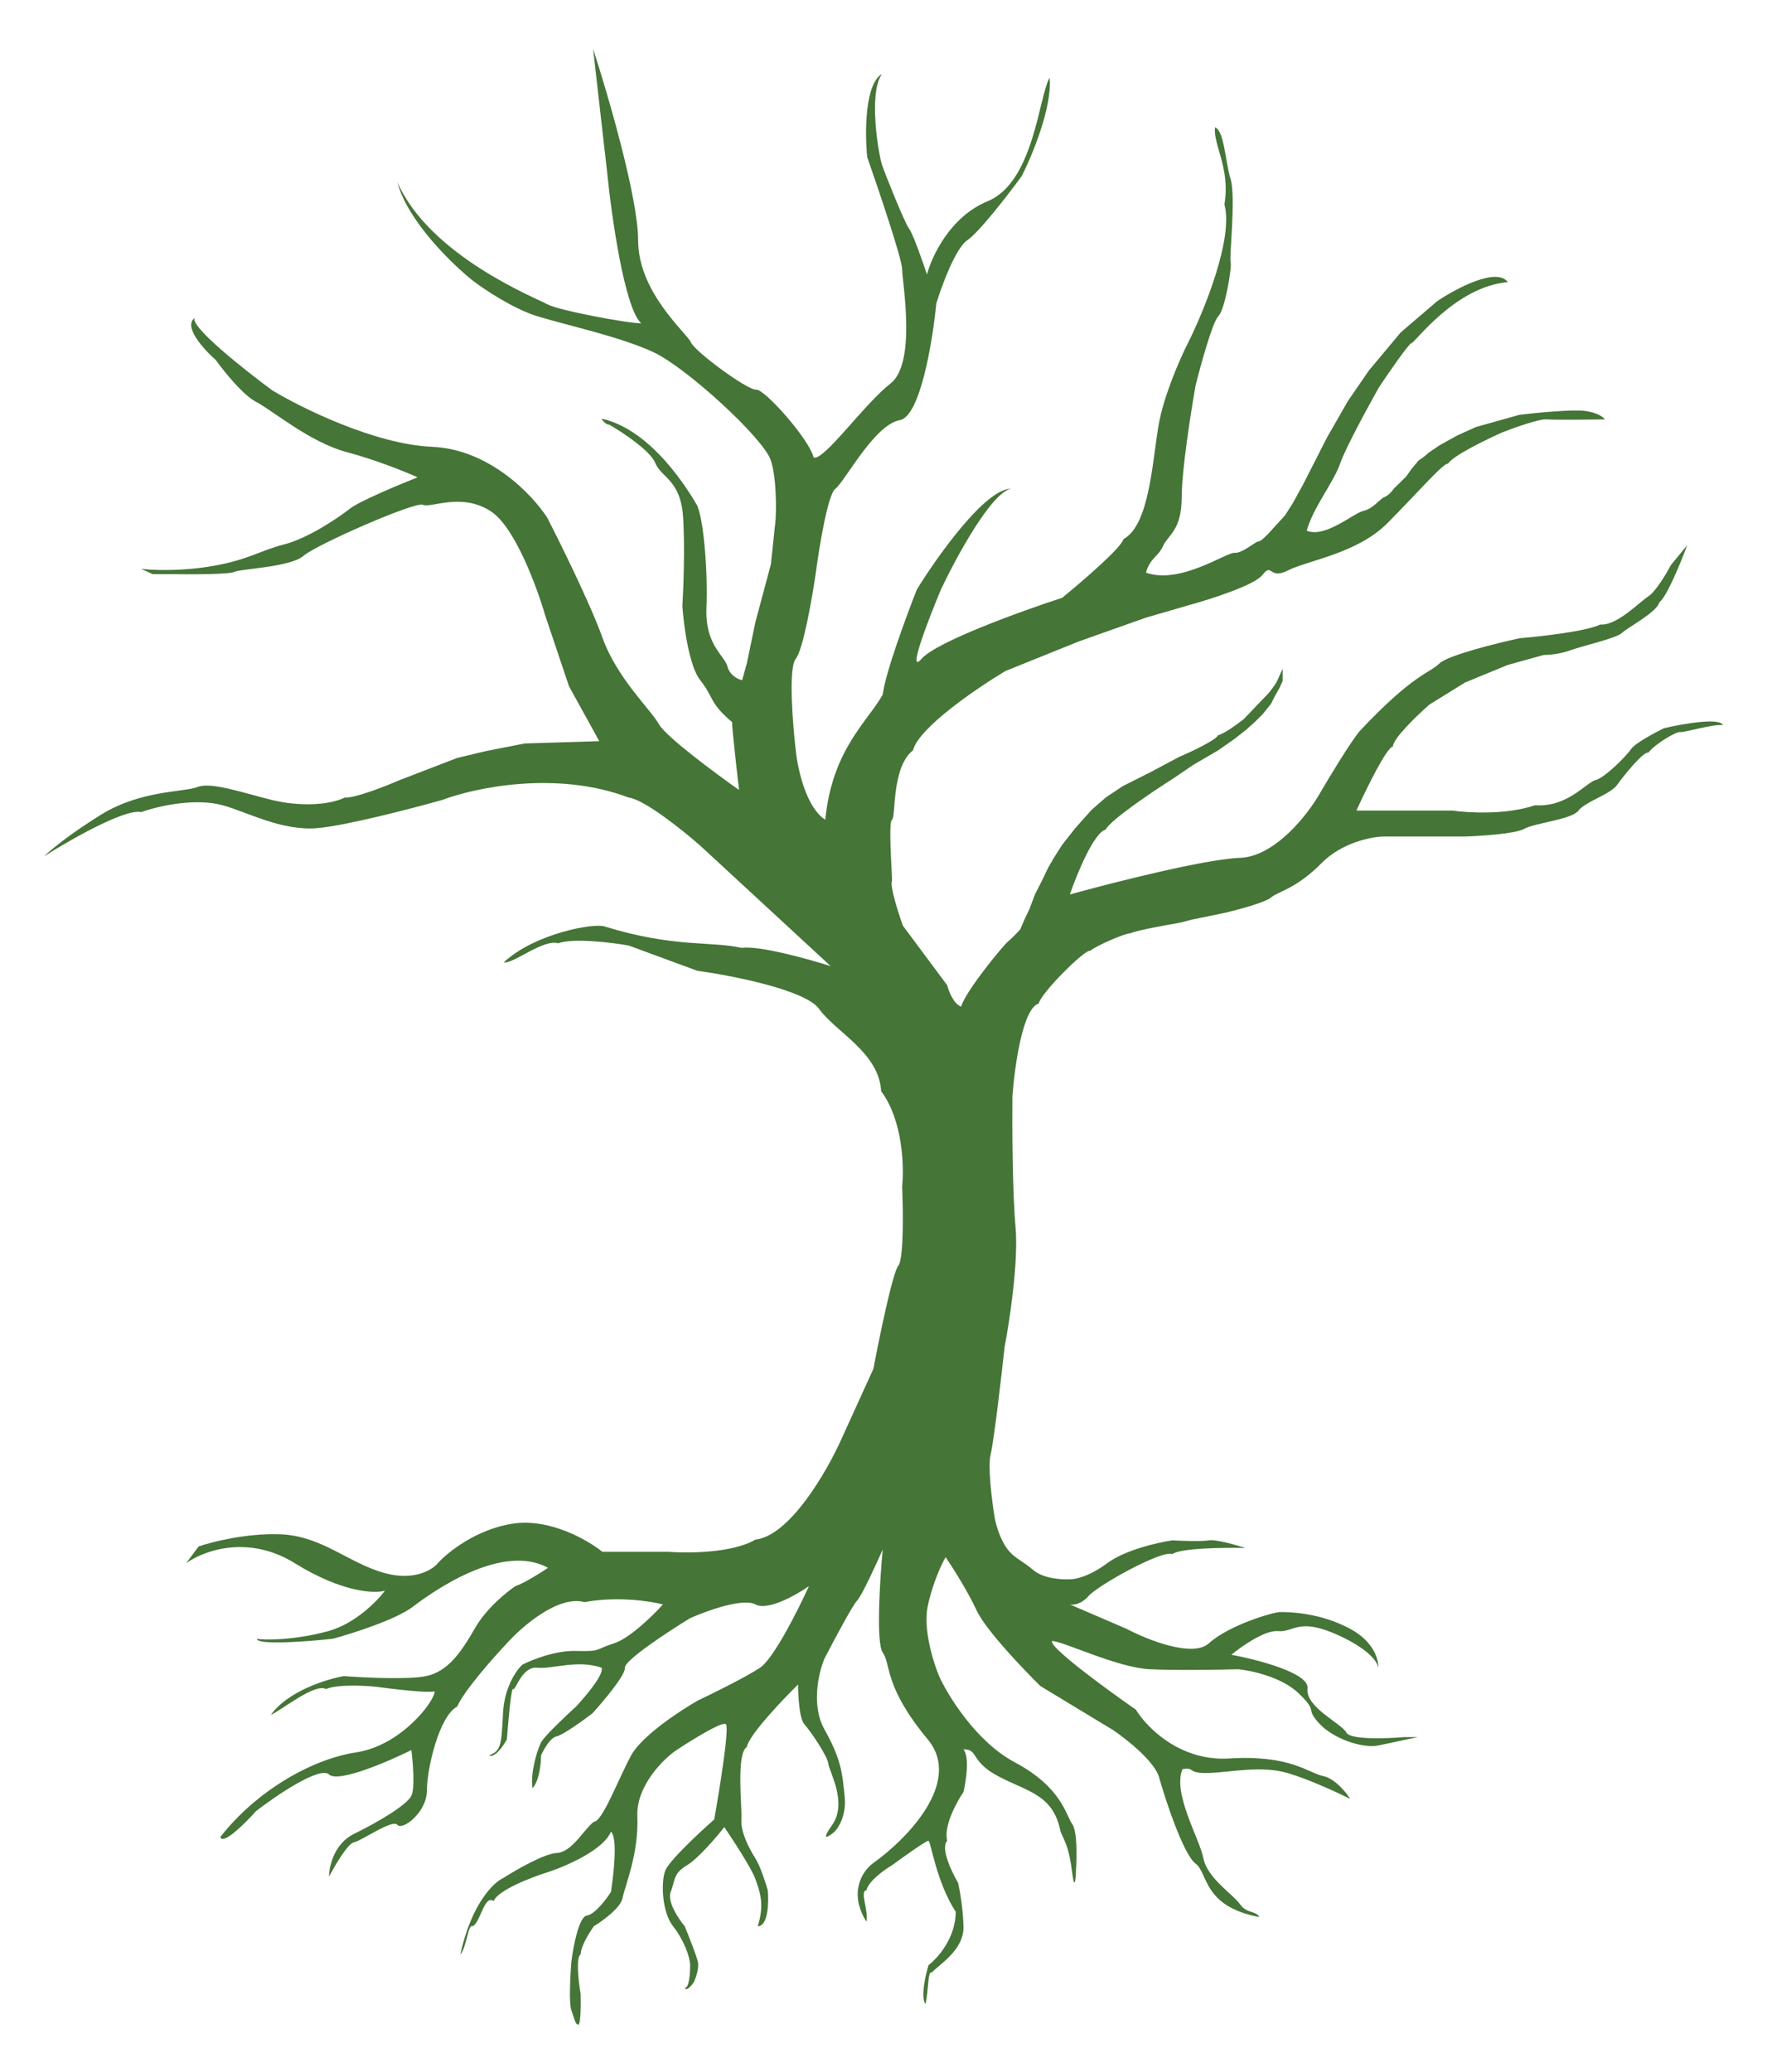 <svg viewBox="0 0 174 204" fill="none" xmlns="http://www.w3.org/2000/svg">
<g filter="url(#filter0_d_312_436)">
<path d="M29.038 149.909C24.388 147.026 19.963 148.708 18.332 149.909L19.555 148.257C20.855 147.807 24.281 146.936 27.585 147.056C31.714 147.206 34.314 149.909 37.908 150.885C40.783 151.666 42.572 150.559 43.108 149.909C44.076 148.833 46.916 146.545 50.525 146.005C54.134 145.464 57.891 147.631 59.319 148.783H65.819C67.756 148.933 72.181 148.903 74.383 147.581C77.748 147.221 81.392 140.924 82.794 137.821L86.006 130.764C86.592 127.66 87.903 121.289 88.453 120.628C89.004 119.967 88.937 115.147 88.835 112.82C89.039 110.893 88.912 106.318 86.771 103.435C86.541 99.606 82.336 97.654 80.653 95.326C79.308 93.464 72.089 92.048 68.648 91.572L61.919 89.094C60.236 88.794 56.489 88.329 54.96 88.869C53.507 88.419 50.449 90.972 49.607 90.746C52.666 87.893 58.554 86.842 59.548 87.218C66.354 89.32 70.024 88.644 73.007 89.32C74.781 89.079 79.608 90.421 81.8 91.122L68.954 79.259C67.246 77.758 63.448 74.709 61.919 74.529C54.822 71.826 46.727 73.553 43.566 74.754C40.635 75.58 34.069 77.292 31.255 77.532C27.738 77.833 24.373 75.956 21.926 75.28C19.479 74.604 16.038 75.205 13.897 75.956C12.306 75.595 6.862 78.709 4.338 80.31C4.925 79.735 6.877 78.103 9.997 76.181C13.897 73.778 18.179 74.004 19.479 73.478C20.779 72.953 23.991 74.079 26.744 74.754C29.496 75.43 32.402 75.28 33.931 74.529C34.971 74.589 37.984 73.403 39.361 72.802L45.019 70.625L47.849 69.949L51.672 69.198L59.013 68.973L56.031 63.568L53.66 56.51C52.87 53.782 50.709 47.936 48.384 46.374C45.478 44.422 42.343 46.074 41.655 45.699C40.967 45.323 31.179 49.603 29.879 50.729C28.579 51.855 23.608 52.005 23.073 52.306C22.645 52.546 19.02 52.556 17.261 52.531H15.044L13.897 52.005C14.891 52.13 17.628 52.261 20.626 51.78C24.373 51.179 25.596 50.203 27.967 49.603C30.337 49.002 33.32 46.975 34.467 46.074C35.384 45.353 39.284 43.722 41.119 42.996C40.023 42.495 37.097 41.299 34.161 40.518C30.49 39.542 26.82 36.389 25.214 35.563C23.929 34.902 22.028 32.535 21.238 31.434C20.065 30.407 18.011 28.145 19.173 27.304C18.684 28.145 24.067 32.41 26.82 34.437C29.726 36.189 36.944 39.752 42.572 39.993C48.2 40.233 52.462 44.748 53.89 46.975C55.215 49.553 58.157 55.519 59.319 58.763C60.772 62.817 64.06 65.82 64.901 67.322C65.574 68.523 70.432 72.127 72.777 73.778C72.548 71.826 72.089 67.757 72.089 67.096C69.795 65.144 70.33 64.694 68.954 62.967C67.853 61.586 67.322 57.536 67.195 55.684C67.297 54.032 67.455 49.978 67.271 46.975C67.042 43.221 65.13 43.071 64.519 41.569C64.029 40.368 61.307 38.566 60.007 37.815C59.854 37.815 59.487 37.695 59.242 37.215C64.289 38.341 67.883 44.497 68.571 45.624C69.26 46.75 69.718 52.156 69.566 55.834C69.412 59.513 71.324 60.489 71.63 61.615C71.875 62.517 72.701 62.892 73.083 62.967L73.542 61.315L74.383 57.261L75.912 51.555L76.371 47.2C76.448 45.974 76.463 43.086 75.912 41.344C75.224 39.167 67.577 32.184 64.366 30.683C61.154 29.181 55.954 28.055 52.972 27.154C50.586 26.433 47.696 24.501 46.549 23.625C44.484 21.974 40.11 17.724 39.131 13.94C42.343 21.223 52.819 25.352 53.89 25.953C54.96 26.553 61.766 27.83 63.142 27.83C61.49 26.328 60.211 17.244 59.778 12.889L58.401 0.801C59.88 5.356 62.836 15.502 62.836 19.646C62.836 24.827 67.654 28.806 68.036 29.707C68.418 30.608 73.618 34.437 74.459 34.362C75.301 34.287 79.736 39.317 80.118 41.044C81.112 41.419 85.088 35.788 87.688 33.761C90.288 31.734 88.835 23.701 88.835 22.499C88.835 21.538 86.541 14.741 85.394 11.463C85.165 9.16 85.134 4.3 86.847 3.279C85.471 5.231 86.541 11.312 86.847 12.213C87.153 13.114 89.065 17.919 89.524 18.52C89.891 19 90.849 21.723 91.282 23.025C91.741 21.248 93.576 17.319 97.247 15.817C101.835 13.94 102.294 5.381 103.364 3.654C103.609 6.597 101.631 11.337 100.611 13.339C99.311 15.116 96.421 18.865 95.259 19.646C94.096 20.427 92.735 24.126 92.2 25.878C91.843 29.557 90.625 37.005 88.606 37.365C86.082 37.815 83.177 43.446 82.259 44.122C81.525 44.663 80.679 49.803 80.347 52.306C79.991 54.783 79.093 59.964 78.359 60.865C77.625 61.766 78.053 67.246 78.359 69.874C78.538 71.651 79.369 75.505 81.265 76.707C81.953 69.799 85.394 67.096 86.924 64.393C87.168 62.291 89.269 56.61 90.288 54.032C92.327 50.729 97.033 44.122 99.541 44.122C97.583 44.542 94.137 50.904 92.659 54.032C91.41 57.011 89.279 62.547 90.747 60.865C92.215 59.183 100.586 56.16 104.588 54.858C106.525 53.282 110.445 49.918 110.629 49.077C113.152 47.726 113.458 41.644 114.07 37.965C114.559 35.022 116.211 31.284 116.976 29.782C118.556 26.629 121.487 19.481 120.57 16.117C121.181 12.589 119.423 10.186 119.652 8.534C120.57 8.91 120.646 11.913 121.181 13.64C121.717 15.367 121.028 21.448 121.181 21.823C121.334 22.199 120.646 26.478 119.958 27.154C119.407 27.695 118.25 31.884 117.74 33.911C117.281 36.489 116.364 42.305 116.364 44.948C116.364 48.251 114.987 48.702 114.529 49.753C114.07 50.804 113.229 50.954 112.846 52.381C116.211 53.582 120.799 50.354 121.564 50.429C122.328 50.504 123.628 49.303 123.934 49.303C124.179 49.303 124.852 48.602 125.158 48.251L126.534 46.75L127.299 45.548L128.293 43.747L129.593 41.194L130.663 39.092L132.728 35.488L134.793 32.485L137.928 28.731L141.522 25.652C143.382 24.401 147.379 22.274 148.48 23.776C143.281 24.226 139.304 29.782 138.998 29.782C138.754 29.782 136.755 32.685 135.787 34.136C134.716 36.038 132.453 40.203 131.963 41.644C131.352 43.446 129.287 45.999 128.675 48.251C130.51 49.002 133.263 46.525 134.257 46.299C135.251 46.074 135.787 45.173 136.322 44.948C136.75 44.768 137.112 44.322 137.24 44.122L137.928 43.446L138.463 42.921L138.998 42.17L139.687 41.344L140.222 40.969L140.757 40.518L141.751 39.843L143.51 38.867L145.345 38.041L149.627 36.839C151.284 36.639 154.904 36.284 156.127 36.464C157.351 36.644 157.911 37.09 158.039 37.29C156.433 37.315 153.038 37.35 152.304 37.29C151.57 37.23 149.092 38.116 147.945 38.566C146.365 39.267 143.082 40.864 142.592 41.644C142.133 41.569 139.61 44.498 136.628 47.501C133.646 50.504 128.752 51.179 126.84 52.156C124.928 53.132 125.311 51.33 124.316 52.606C123.521 53.627 119.091 55.034 116.976 55.609L112.846 56.81L106.27 59.138L99.006 62.066C96.202 63.743 90.457 67.652 89.906 69.874C87.765 71.526 88.224 76.556 87.841 76.707C87.459 76.857 87.841 81.812 87.841 82.713C87.597 83.193 88.453 85.866 88.912 87.142L93.27 92.999C93.423 93.599 93.913 94.861 94.647 95.101C95.106 93.524 98.853 89.019 99.235 88.719C99.541 88.479 100.178 87.818 100.458 87.518L100.841 86.617L101.376 85.491L101.911 84.064L102.6 82.713L103.211 81.436L103.823 80.385L104.588 79.184L105.888 77.532L107.494 75.731L108.87 74.529L110.552 73.403L113.382 71.977L116.058 70.55C117.281 70.024 119.774 68.853 119.958 68.373C120.447 68.313 121.844 67.296 122.481 66.796C123.195 66.045 124.668 64.499 124.852 64.318C125.035 64.138 125.489 63.492 125.693 63.192L126.305 61.841V62.366V63.042L125.999 63.718L125.54 64.544L125.158 65.294L124.316 66.346L123.552 67.096L122.711 67.847L121.564 68.748L119.958 69.874L117.511 71.301L115.523 72.652C113.509 73.929 109.359 76.722 108.87 77.683C107.708 77.983 106.041 82.062 105.352 84.064C109.507 82.913 118.673 80.581 122.099 80.46C125.525 80.34 128.726 76.256 129.899 74.229C130.816 72.652 132.896 69.199 133.875 67.997C139.151 62.366 140.757 62.291 141.751 61.315C142.546 60.534 147.333 59.338 149.627 58.838C151.743 58.662 156.295 58.147 157.58 57.486C159.186 57.636 161.403 55.309 162.321 54.708C163.055 54.228 164.105 52.456 164.539 51.63L166.144 49.678C165.533 51.33 164.126 54.768 163.392 55.309C163.162 56.285 160.256 57.786 159.721 58.312C159.186 58.838 155.821 59.588 154.598 60.039C153.619 60.399 152.457 60.489 151.998 60.489L148.48 61.465L144.275 63.192L140.757 65.37C139.559 66.421 137.163 68.718 137.163 69.499C136.551 69.559 134.512 73.728 133.569 75.805H143.051C144.58 76.031 148.343 76.241 151.157 75.28C154.368 75.505 156.204 73.028 157.121 72.802C158.039 72.577 160.18 70.4 160.639 69.724C161.006 69.183 162.933 68.147 163.85 67.697C165.66 67.272 169.356 66.616 169.662 67.397C168.744 67.246 165.839 68.147 165.456 68.072C165.074 67.997 162.933 69.274 162.321 70.099C161.862 69.949 159.951 72.277 159.262 73.253C158.574 74.229 156.127 74.904 155.439 75.805C154.751 76.706 151.157 77.007 150.086 77.607C149.23 78.088 145.855 78.308 144.275 78.358H136.245C135.047 78.383 132.147 78.944 130.128 80.986C127.605 83.539 125.846 83.764 125.158 84.365C124.607 84.845 121.92 85.566 120.646 85.866L117.358 86.542L116.211 86.842C114.732 87.092 111.684 87.653 111.317 87.893C110.935 87.818 107.952 89.094 107.341 89.62C106.882 89.395 102.447 93.825 102.294 94.801C100.703 95.221 99.898 101.082 99.694 103.96C99.668 106.813 99.694 113.375 100 116.799C100.306 120.222 99.413 126.084 98.929 128.586C98.598 131.614 97.859 137.971 97.553 139.172C97.247 140.374 97.68 143.777 97.935 145.329C98.011 145.829 98.317 147.086 98.929 148.107C99.694 149.383 100.535 149.533 101.758 150.585C102.737 151.425 104.562 151.536 105.352 151.485C105.837 151.51 107.249 151.23 109.023 149.909C110.797 148.587 114.044 147.857 115.446 147.656C116.364 147.706 118.367 147.777 119.04 147.656C119.713 147.536 121.717 148.107 122.634 148.407C120.57 148.357 116.241 148.407 115.446 149.008C114.452 148.557 108.105 152.086 107.188 153.137C106.454 153.978 105.658 154.038 105.352 153.963L110.935 156.366C112.974 157.442 117.45 159.234 119.04 157.792C121.028 155.99 125.387 154.714 126.075 154.714C126.763 154.714 129.899 154.714 132.957 156.366C135.369 157.668 135.8 159.514 135.714 160.31C135.713 160.322 135.712 160.334 135.71 160.345C135.712 160.334 135.713 160.322 135.714 160.31C135.755 159.807 135.054 158.508 131.887 157.041C127.834 155.164 127.452 156.741 125.846 156.591C124.561 156.471 122.252 158.092 121.258 158.918C123.832 159.394 128.935 160.72 128.752 162.222C128.522 164.099 132.116 165.675 132.575 166.576C132.942 167.297 136.5 167.177 138.234 167.027H139.61C138.794 167.202 136.872 167.613 135.71 167.853C134.257 168.153 131.352 167.252 129.899 165.675C128.446 164.099 129.899 164.624 127.834 162.672C126.182 161.111 123.22 160.47 121.946 160.345C120.111 160.395 115.798 160.465 113.229 160.345C110.017 160.195 104.664 157.567 103.594 157.567C103.288 158.168 108.972 162.322 111.852 164.324C112.897 166.051 116.196 169.429 121.028 169.129C127.069 168.754 128.828 170.556 130.281 170.856C131.443 171.096 132.549 172.458 132.957 173.108C131.759 172.508 128.843 171.156 126.763 170.556C124.164 169.805 121.258 170.481 119.04 170.556C116.823 170.631 117.74 169.955 116.44 170.18C115.446 172.583 118.123 177.012 118.505 178.964C118.887 180.917 121.411 182.493 122.099 183.469C122.787 184.445 123.628 184.07 124.011 184.746C118.428 183.694 118.964 180.391 117.74 179.49C116.517 178.589 114.682 172.958 114.146 171.006C113.718 169.444 110.96 167.252 109.635 166.351L102.447 161.997C100.713 160.295 97.033 156.426 96.176 154.564C95.32 152.702 93.78 150.284 93.118 149.308C92.735 149.959 91.848 151.831 91.359 154.113C90.869 156.396 91.92 159.719 92.506 161.096C93.423 163.073 96.192 167.522 99.923 169.504C104.588 171.982 104.97 174.76 105.582 175.586C106.071 176.247 106.041 178.764 105.964 179.941C105.939 180.892 105.827 182.313 105.582 180.391C105.276 177.988 104.97 177.538 104.435 176.337C103.747 172.733 101.3 172.433 98.394 170.931C95.488 169.429 96.406 168.228 94.876 168.228C95.488 169.009 95.131 171.356 94.876 172.433C94.188 173.434 92.903 175.796 93.27 177.238C92.598 177.958 93.704 180.291 94.341 181.367C94.494 181.993 94.815 183.725 94.876 185.647C94.953 188.049 92.353 189.476 91.741 190.226C91.359 189.926 91.435 192.103 91.129 193.305C90.64 192.644 91.129 190.477 91.435 189.476C92.327 188.8 94.112 186.803 94.112 184.22C92.2 181.292 91.665 177.313 91.435 177.238C91.252 177.178 88.963 178.814 87.841 179.64C87.077 180.091 85.501 181.217 85.318 182.118C84.63 182.118 85.547 184.145 85.318 185.196C83.483 182.253 85.012 180.116 86.006 179.415C89.243 177.113 94.846 171.457 91.359 167.252C87 161.997 87.765 159.894 86.924 158.693C86.251 157.732 86.643 151.536 86.924 148.557C86.261 150.059 84.829 153.167 84.4 153.588C83.972 154.008 82.081 157.567 81.189 159.294C80.628 160.62 79.843 163.874 81.189 166.276C82.871 169.279 82.947 170.631 83.177 172.883C83.36 174.685 82.591 175.936 82.183 176.337C81.596 176.837 80.73 177.403 81.953 175.661C83.483 173.484 81.647 170.405 81.571 169.655C81.495 168.904 79.812 166.426 79.2 165.751C78.711 165.21 78.589 162.923 78.589 161.846C76.983 163.423 73.725 166.862 73.542 168.003C72.471 168.679 73.083 173.859 73.007 175.135C72.93 176.412 73.771 177.988 74.383 178.964C74.872 179.745 75.403 181.392 75.606 182.118C75.708 183.294 75.652 185.647 74.612 185.647C75.301 183.544 74.842 182.268 74.383 180.992C74.016 179.971 72.191 177.163 71.324 175.886C70.56 176.862 68.755 178.979 67.654 179.64C66.277 180.466 66.507 181.067 66.048 182.268C65.681 183.229 66.813 184.921 67.424 185.647C67.807 186.573 68.602 188.575 68.724 189.175C68.847 189.776 68.52 190.727 68.342 191.127C68.113 191.478 67.608 192.088 67.424 191.728C67.883 191.728 67.96 190.226 67.96 189.476C67.96 188.725 67.348 186.998 66.277 185.647C65.207 184.295 65.054 181.367 65.513 180.166C65.88 179.205 68.877 176.412 70.33 175.135C70.865 172.132 71.844 166.051 71.477 165.751C71.11 165.45 68.011 167.377 66.507 168.378C65.207 169.304 62.638 171.892 62.76 174.835C62.913 178.514 61.536 181.667 61.307 182.869C61.123 183.83 59.344 185.121 58.478 185.647C58.044 186.247 57.178 187.644 57.178 188.424C56.688 188.665 56.974 191.127 57.178 192.329C57.203 193.33 57.193 195.332 56.948 195.332C56.642 195.332 56.566 194.731 56.26 193.905C56.015 193.245 56.158 190.477 56.26 189.175C56.438 187.699 56.994 184.716 57.789 184.595C58.585 184.475 59.701 182.994 60.16 182.268C60.44 180.516 60.833 176.877 60.16 176.337C59.426 178.139 55.725 179.74 53.966 180.316C52.36 180.816 49.041 182.088 48.613 183.169C47.696 182.493 47.313 185.271 46.549 185.647C46.09 185.346 45.937 187.824 45.325 188.424C46.426 183.439 48.588 181.342 49.531 180.917C50.78 180.116 53.584 178.499 54.807 178.439C56.337 178.364 57.483 176.111 58.478 175.361C59.319 175.361 60.848 171.231 62.148 168.829C63.188 166.907 66.966 164.424 68.724 163.423C70.203 162.722 73.496 161.096 74.842 160.195C76.188 159.294 78.614 154.464 79.659 152.161C78.41 153.037 75.606 154.624 74.383 153.963C73.159 153.302 69.591 154.589 67.96 155.315C65.793 156.641 61.475 159.474 61.536 160.195C61.597 160.915 59.421 163.498 58.325 164.699C57.407 165.4 55.419 166.832 54.807 166.952C54.195 167.072 53.533 168.253 53.278 168.829C53.278 169.605 53.11 171.336 52.437 172.057C52.207 170.556 52.895 168.303 53.278 167.552C53.584 166.952 55.699 164.95 56.719 164.024C57.662 163.023 59.487 160.855 59.242 160.195C56.872 159.369 54.425 160.345 52.895 160.195C51.366 160.045 50.754 162.522 50.525 162.297C50.341 162.117 50.041 165.525 49.913 167.252C49.556 167.903 48.705 169.129 48.154 168.829C49.301 168.378 49.378 167.928 49.531 164.699C49.653 162.117 50.856 160.42 51.443 159.894C52.36 159.419 54.7 158.483 56.719 158.543C59.242 158.618 58.554 158.393 60.466 157.792C61.995 157.312 64.315 155.039 65.283 153.963C64.034 153.638 60.741 153.137 57.56 153.738C54.991 153.017 51.392 156.14 49.913 157.792C48.562 159.219 45.692 162.462 45.019 164.024C43.261 164.925 42.037 170.105 42.037 172.282C42.037 174.46 39.59 176.262 39.131 175.661C38.672 175.06 35.614 177.238 34.849 177.388C34.237 177.508 32.963 179.69 32.402 180.766C32.402 179.765 32.892 177.523 34.849 176.562C37.296 175.361 40.049 173.709 40.508 172.808C40.875 172.087 40.661 169.504 40.508 168.303C38.188 169.454 33.32 171.547 32.402 170.706C31.485 169.865 27.228 172.758 25.214 174.31C24.144 175.511 21.941 177.703 21.697 176.862C25.214 172.357 30.643 169.204 35.078 168.528C39.514 167.853 42.802 163.498 42.802 162.522C42.129 162.702 38.698 162.297 37.067 162.072C35.869 161.947 33.197 161.816 32.096 162.297C31.026 161.696 27.89 164.249 26.667 164.85C28.319 162.507 32.147 161.321 33.855 161.021C35.843 161.171 40.248 161.381 41.961 161.021C44.102 160.57 45.402 158.693 46.778 156.291C47.879 154.369 49.888 152.737 50.754 152.161C51.035 152.086 52.07 151.621 53.966 150.359C49.454 147.882 42.725 152.612 40.661 154.188C39.009 155.45 34.722 156.816 32.784 157.342C30.287 157.617 25.291 158.002 25.291 157.342C26.055 157.492 29.038 157.492 32.326 156.591C34.956 155.87 37.143 153.638 37.908 152.612C36.888 152.912 33.687 152.792 29.038 149.909Z" fill="#457537"/>
</g>
<defs>
<filter id="filter0_d_312_436" x="0.338" y="0.801" width="173.324" height="202.531" filterUnits="userSpaceOnUse" color-interpolation-filters="sRGB">
<feFlood flood-opacity="0" result="BackgroundImageFix"/>
<feColorMatrix in="SourceAlpha" type="matrix" values="0 0 0 0 0 0 0 0 0 0 0 0 0 0 0 0 0 0 127 0" result="hardAlpha"/>
<feOffset dy="4"/>
<feGaussianBlur stdDeviation="2"/>
<feComposite in2="hardAlpha" operator="out"/>
<feColorMatrix type="matrix" values="0 0 0 0 0.271 0 0 0 0 0.459 0 0 0 0 0.216 0 0 0 1 0"/>
<feBlend mode="normal" in2="BackgroundImageFix" result="effect1_dropShadow_312_436"/>
<feBlend mode="normal" in="SourceGraphic" in2="effect1_dropShadow_312_436" result="shape"/>
</filter>
</defs>
</svg>
